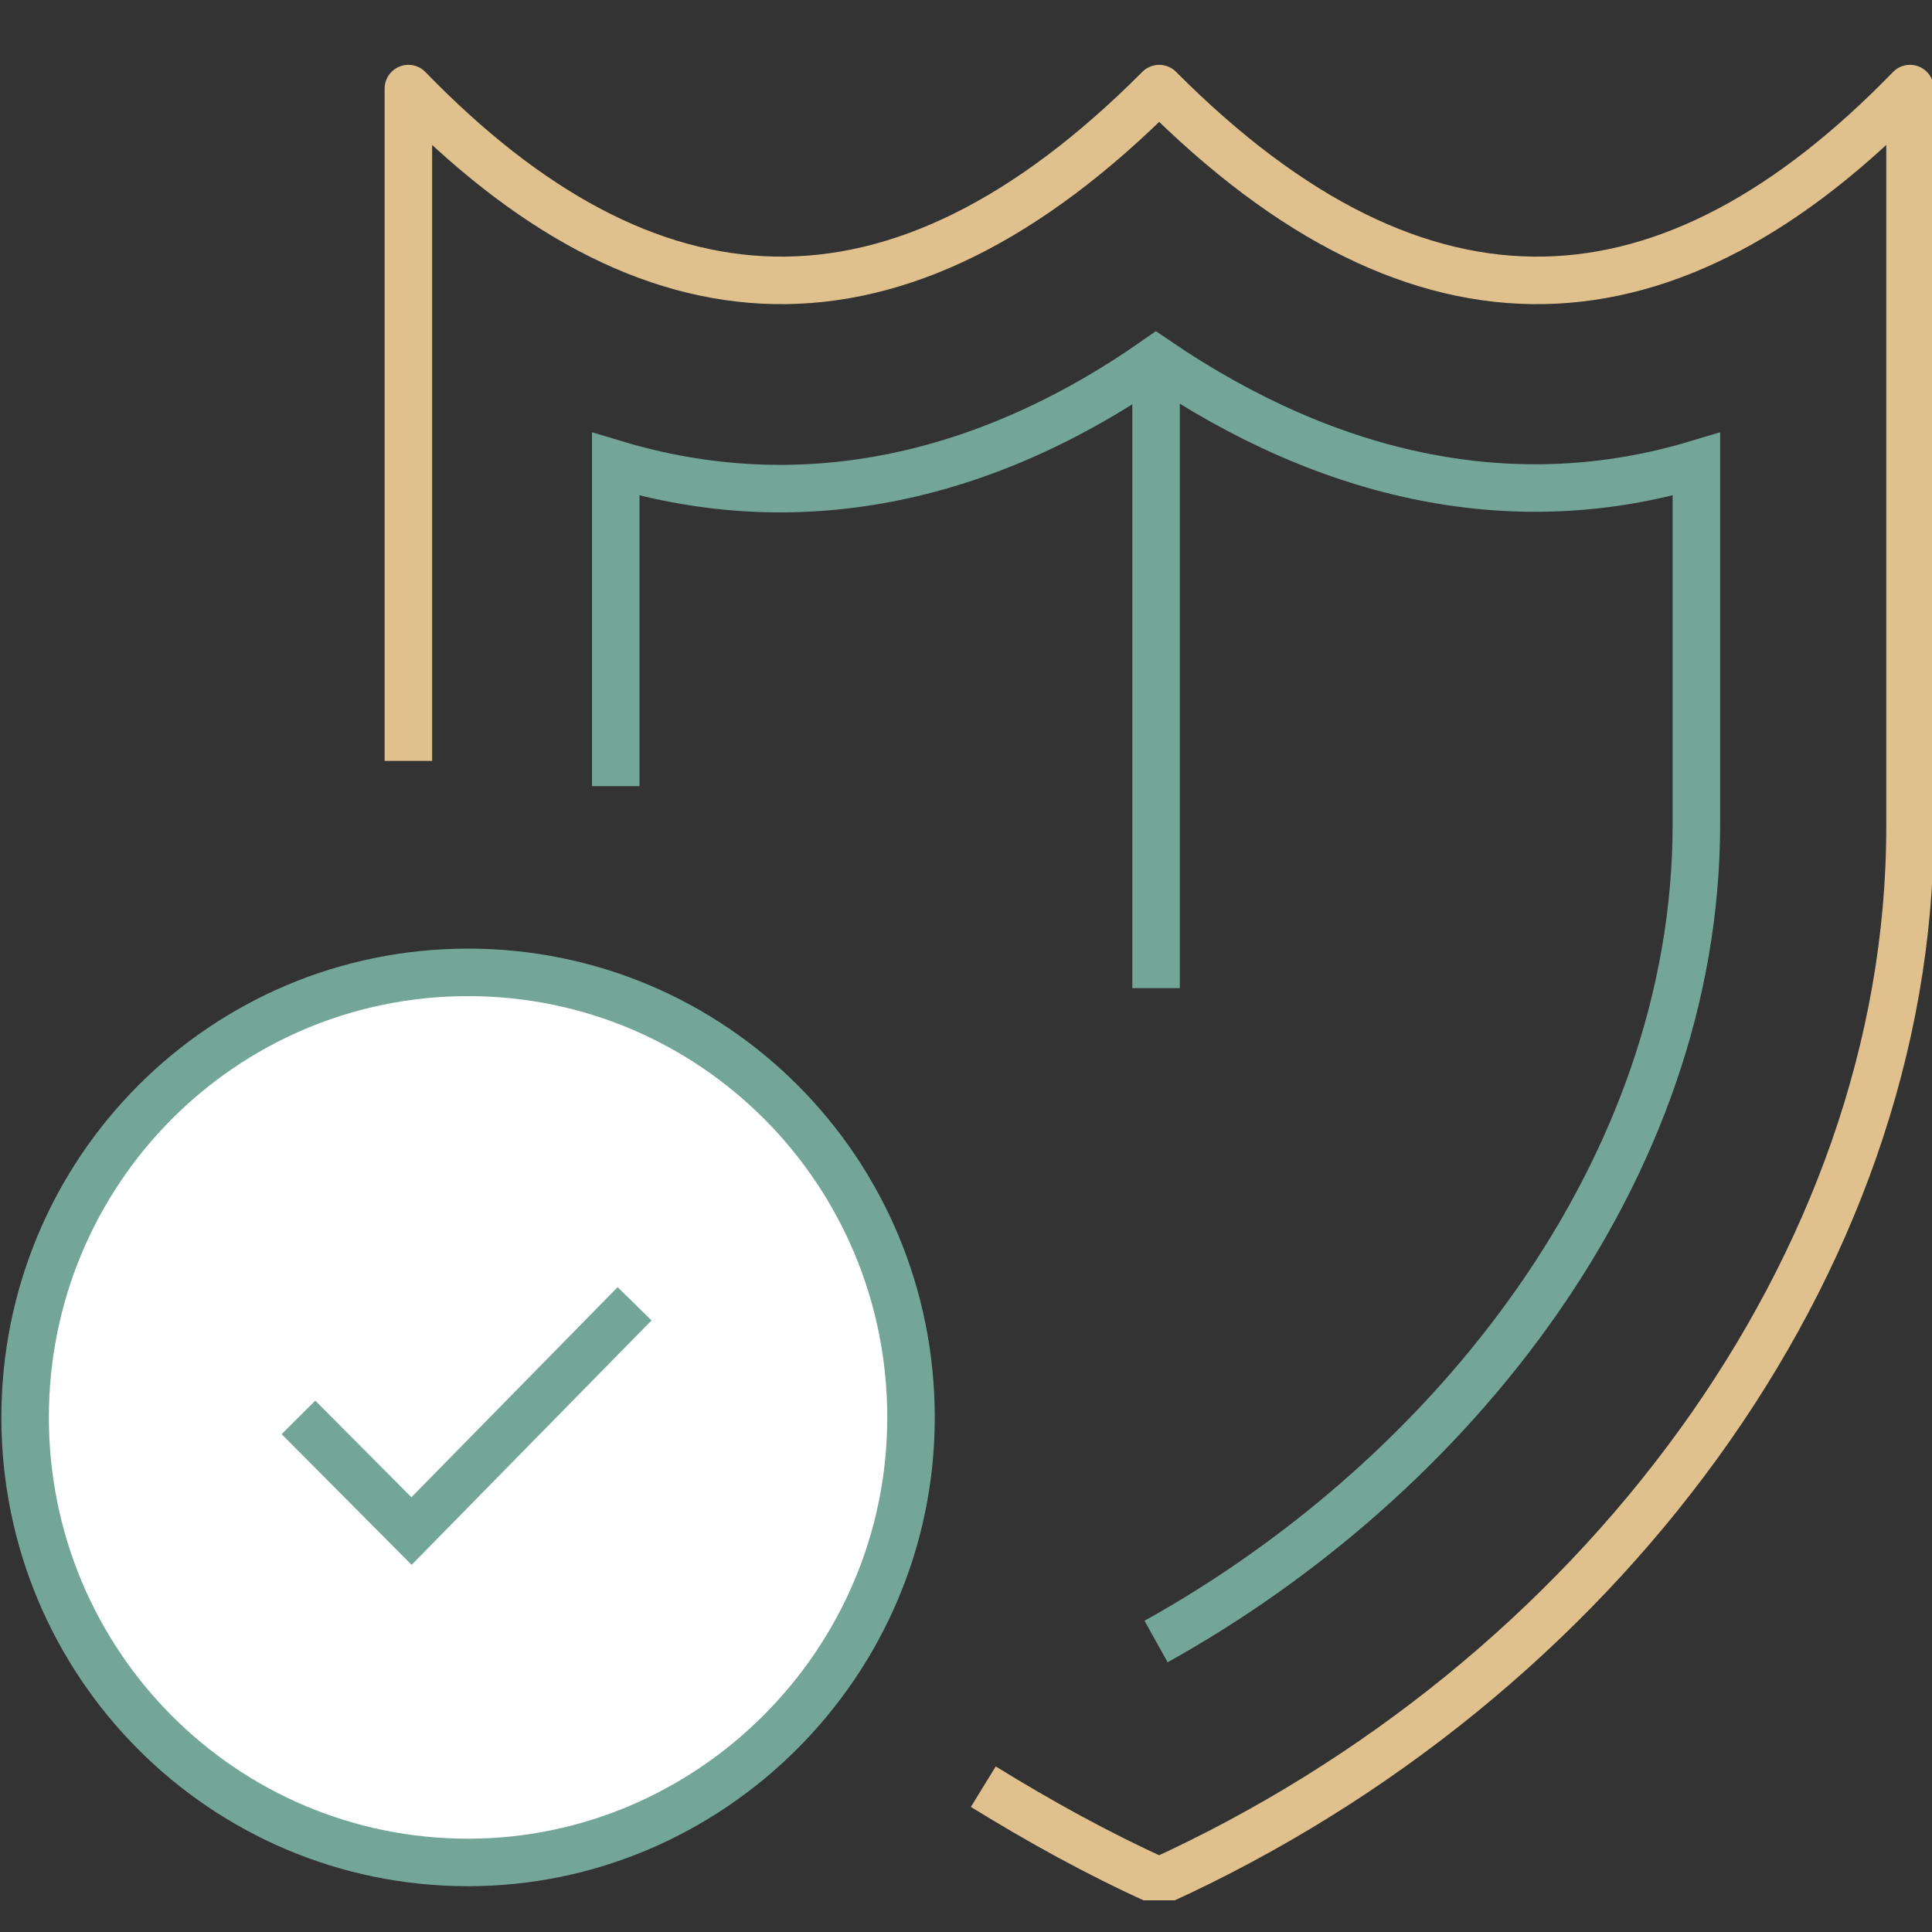<svg width="61" height="61" viewBox="0 0 61 61" fill="none" xmlns="http://www.w3.org/2000/svg">
<rect x="0" y="0" width="61" height="61" fill="#333333" stroke="none"/>
<g clip-path="url(#clip0_460_7183)">
<path d="M12.894 24.024V2.797C20.433 10.57 28.268 11.168 36.6 2.797C44.932 11.168 52.767 10.57 60.306 2.797C60.306 10.969 60.306 17.845 60.306 26.117C60.306 39.969 50.387 53.124 36.6 59.402C34.616 58.505 32.831 57.509 31.046 56.412" stroke="#E0C18D" stroke-width="1.5" stroke-miterlimit="10" stroke-linejoin="round"/>
<path d="M36.501 51.828C45.824 46.646 53.561 36.979 53.561 26.017C53.561 22.23 53.561 18.443 53.561 14.656C47.907 16.351 42.055 15.155 36.501 11.368C30.946 15.254 25.094 16.351 19.441 14.656V24.821" stroke="#73A697" stroke-width="1.5" stroke-miterlimit="10"/>
<path d="M14.779 58.804C22.416 58.804 28.764 52.526 28.764 44.753C28.764 36.979 22.515 30.701 14.779 30.701C7.042 30.701 0.793 36.979 0.793 44.753C0.793 52.526 7.042 58.804 14.779 58.804Z" fill="white" stroke="#73A697" stroke-width="1.5" stroke-miterlimit="10"/>
<path d="M20.036 41.165L12.993 48.34L9.423 44.752" stroke="#73A697" stroke-width="1.5" stroke-miterlimit="10"/>
<path d="M36.501 11.368V31.199" stroke="#73A697" stroke-width="1.5" stroke-miterlimit="10"/>
</g>
<defs>
<clipPath id="clip0_460_7183">
<rect width="61" height="58" fill="white" transform="translate(0 2)"/>
</clipPath>
</defs>
</svg>
